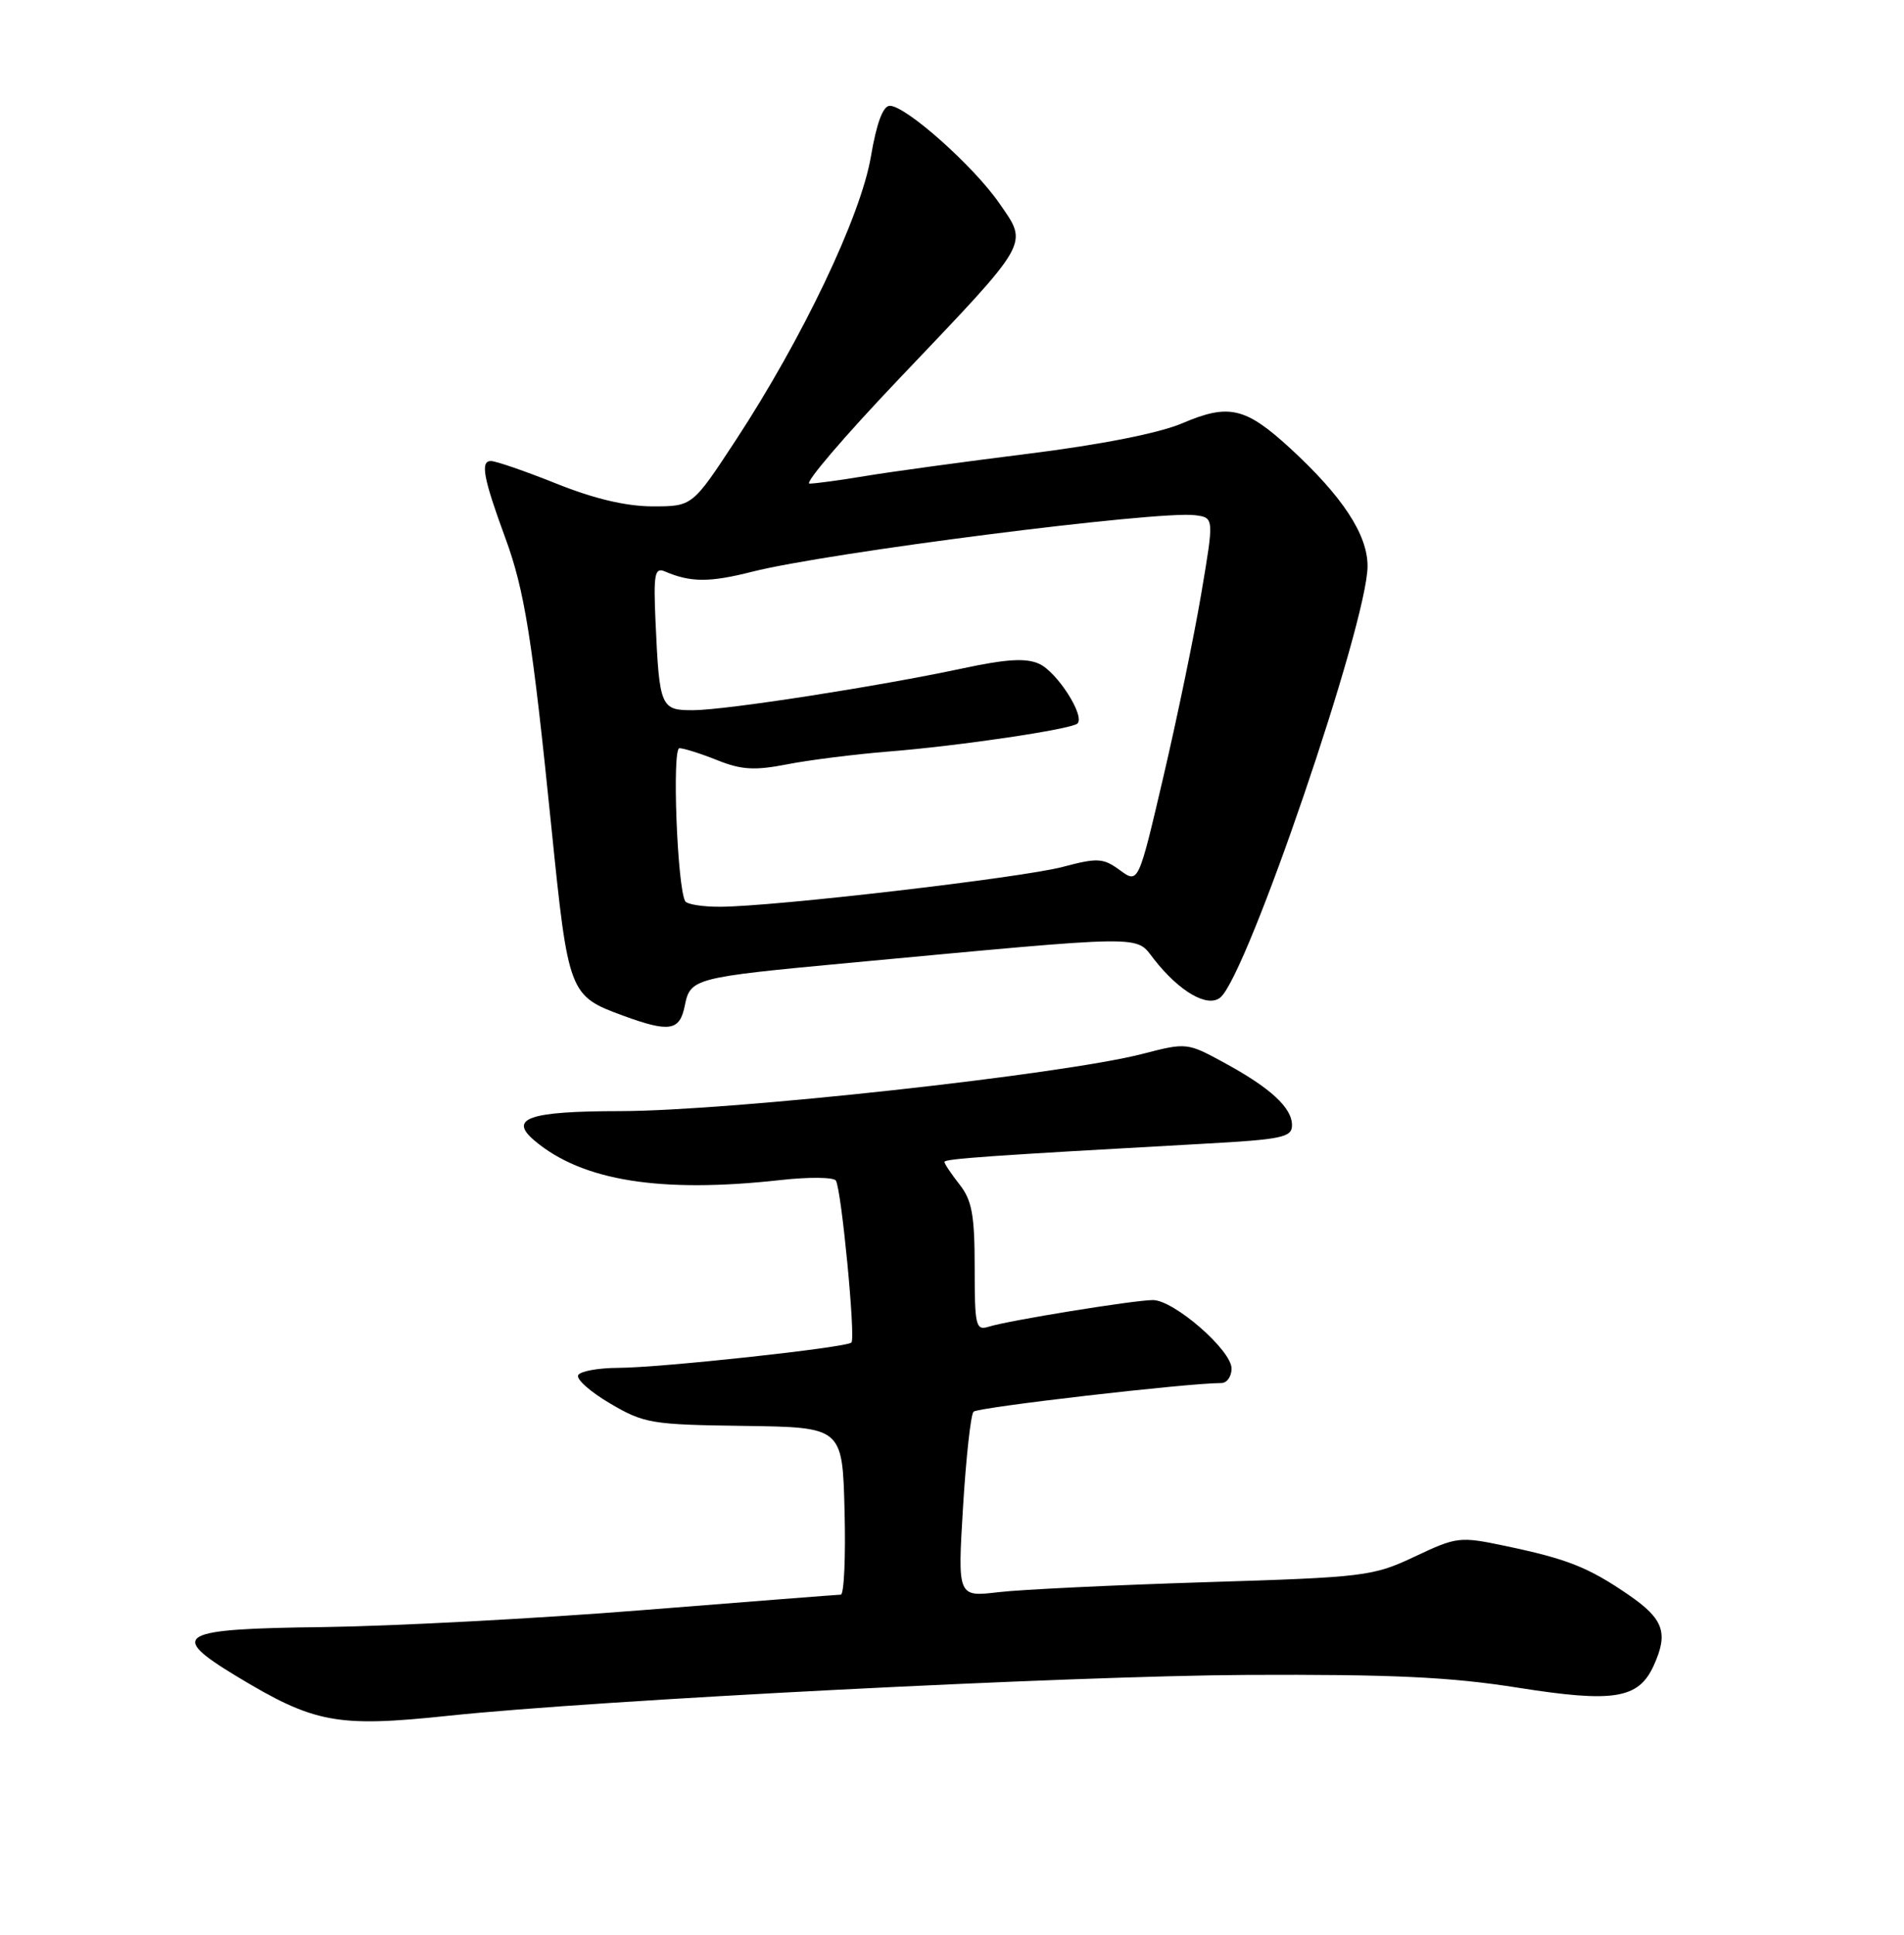 <?xml version="1.0" encoding="UTF-8" standalone="no"?>
<!DOCTYPE svg PUBLIC "-//W3C//DTD SVG 1.1//EN" "http://www.w3.org/Graphics/SVG/1.1/DTD/svg11.dtd" >
<svg xmlns="http://www.w3.org/2000/svg" xmlns:xlink="http://www.w3.org/1999/xlink" version="1.1" viewBox="0 0 252 256">
 <g >
 <path fill="currentColor"
d=" M 59.29 227.03 C 79.03 224.94 141.71 221.74 165.00 221.62 C 184.22 221.53 191.96 221.89 200.90 223.31 C 213.61 225.32 216.86 224.79 218.87 220.39 C 220.84 216.06 220.20 214.23 215.58 211.05 C 210.24 207.38 207.46 206.28 199.26 204.56 C 193.19 203.28 192.82 203.33 187.25 205.96 C 181.72 208.57 180.65 208.70 159.54 209.35 C 147.46 209.73 135.14 210.32 132.16 210.67 C 126.74 211.31 126.74 211.31 127.46 199.40 C 127.86 192.86 128.48 187.18 128.85 186.79 C 129.40 186.21 157.13 183.00 161.64 183.00 C 162.39 183.00 163.00 182.14 163.00 181.08 C 163.00 178.65 155.33 171.99 152.57 172.02 C 150.00 172.04 133.43 174.73 130.88 175.54 C 129.14 176.09 129.00 175.49 129.00 167.70 C 129.00 160.78 128.64 158.81 127.00 156.73 C 125.90 155.33 125.00 153.99 125.00 153.74 C 125.00 153.33 130.92 152.91 159.25 151.34 C 169.68 150.77 171.00 150.49 171.00 148.89 C 171.00 146.56 168.16 143.95 162.00 140.60 C 157.15 137.96 157.02 137.94 151.28 139.43 C 140.63 142.19 96.81 146.99 82.11 147.02 C 69.94 147.03 67.23 147.98 70.79 150.96 C 77.10 156.26 87.44 157.90 103.31 156.14 C 107.05 155.72 110.35 155.76 110.63 156.21 C 111.37 157.40 113.26 177.08 112.69 177.64 C 112.02 178.31 87.42 180.98 81.81 180.99 C 79.23 181.00 76.86 181.42 76.53 181.94 C 76.21 182.46 78.10 184.15 80.73 185.69 C 85.24 188.35 86.21 188.51 98.50 188.67 C 111.50 188.85 111.50 188.85 111.78 199.92 C 111.94 206.02 111.71 211.00 111.28 211.00 C 110.85 211.01 99.03 211.93 85.00 213.05 C 70.97 214.17 51.96 215.17 42.75 215.29 C 23.52 215.52 22.19 216.27 31.25 221.76 C 41.59 228.02 44.58 228.58 59.29 227.03 Z  M 90.63 133.08 C 91.36 129.45 91.80 129.33 112.33 127.41 C 152.25 123.69 150.23 123.71 152.71 126.89 C 156.10 131.23 159.84 133.38 161.52 131.98 C 165.08 129.03 181.00 82.37 181.00 74.90 C 181.00 70.72 177.67 65.66 170.72 59.28 C 164.84 53.89 162.62 53.38 156.52 55.99 C 153.43 57.31 145.83 58.82 136.06 60.04 C 127.50 61.11 117.80 62.44 114.50 62.99 C 111.20 63.54 107.89 63.99 107.14 63.99 C 106.39 64.00 111.79 57.68 119.14 49.97 C 136.55 31.68 136.10 32.46 132.28 26.92 C 128.90 22.01 119.90 14.00 117.77 14.00 C 116.87 14.00 116.02 16.27 115.26 20.75 C 113.92 28.63 106.19 44.82 97.38 58.25 C 91.64 67.00 91.64 67.00 86.39 67.00 C 82.90 67.00 78.65 66.00 73.66 64.00 C 69.54 62.35 65.63 61.00 64.97 61.00 C 63.55 61.00 63.97 63.26 66.85 71.10 C 69.43 78.10 70.43 84.36 72.98 109.48 C 75.22 131.51 75.32 131.77 82.50 134.40 C 88.60 136.63 89.97 136.41 90.63 133.08 Z  M 90.69 119.25 C 89.63 117.40 88.93 99.00 89.92 99.00 C 90.49 99.00 92.74 99.71 94.92 100.58 C 98.13 101.87 99.88 101.97 104.19 101.13 C 107.11 100.56 113.10 99.81 117.50 99.45 C 126.97 98.70 141.84 96.49 142.61 95.73 C 143.62 94.71 139.91 88.92 137.55 87.84 C 135.79 87.04 133.24 87.19 127.35 88.45 C 116.21 90.83 96.17 93.94 91.77 93.97 C 87.44 94.00 87.27 93.61 86.76 82.23 C 86.48 76.00 86.65 75.05 87.97 75.60 C 91.42 77.08 93.89 77.08 99.55 75.65 C 109.49 73.12 153.34 67.53 158.17 68.17 C 160.69 68.50 160.69 68.50 158.99 78.55 C 158.06 84.08 155.80 94.98 153.98 102.77 C 150.67 116.93 150.67 116.93 148.22 115.14 C 146.00 113.52 145.28 113.48 140.63 114.71 C 135.22 116.14 102.44 119.96 95.31 119.98 C 93.00 119.99 90.93 119.66 90.69 119.25 Z "/>
</g>
</svg>